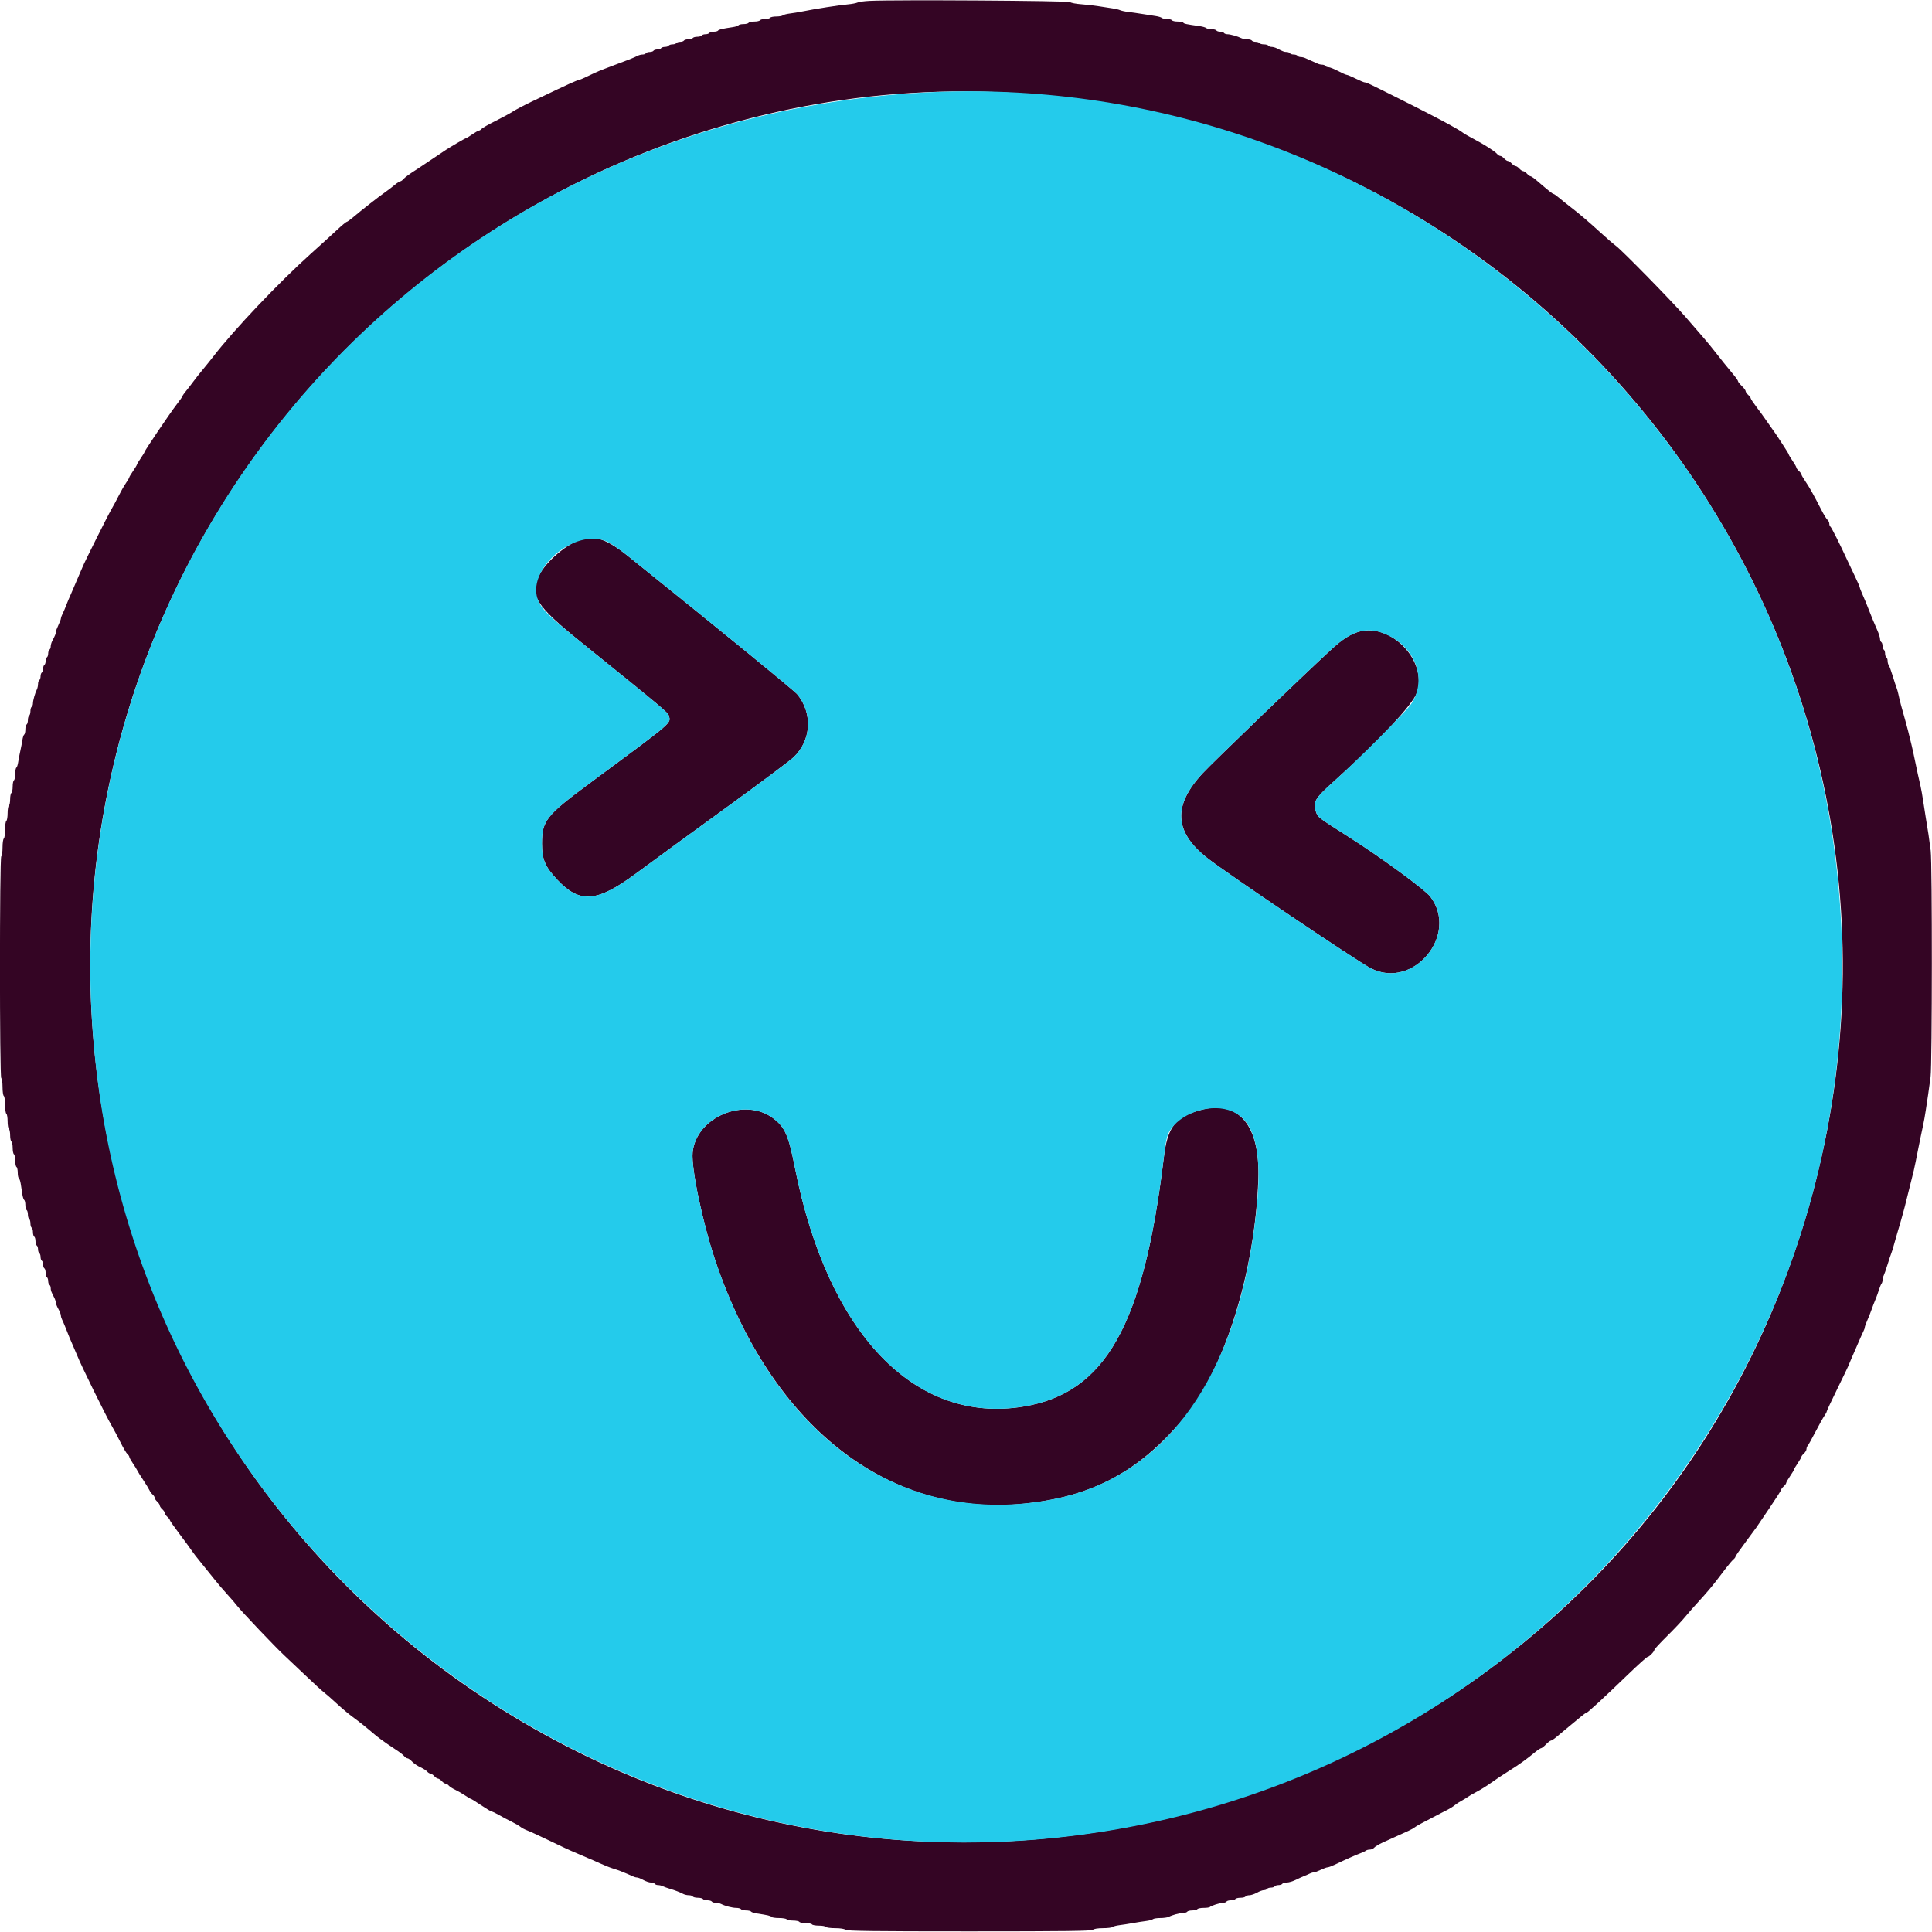 <svg id="svg" version="1.1" xmlns="http://www.w3.org/2000/svg" xmlns:xlink="http://www.w3.org/1999/xlink" width="400" height="400" viewBox="0, 0, 400,400"><g id="svgg"><path id="path0" d="M180.052 0.176 C 178.970 0.227,177.848 0.380,177.559 0.516 C 177.270 0.653,176.385 0.823,175.591 0.896 C 173.641 1.074,168.900 1.812,166.142 2.366 C 165.348 2.525,164.167 2.719,163.517 2.797 C 162.867 2.874,162.224 3.045,162.087 3.175 C 161.949 3.305,161.336 3.412,160.724 3.412 C 160.112 3.412,159.538 3.530,159.449 3.675 C 159.360 3.819,158.887 3.937,158.399 3.937 C 157.911 3.937,157.438 4.055,157.349 4.199 C 157.260 4.344,156.728 4.462,156.168 4.462 C 155.608 4.462,155.076 4.580,154.987 4.724 C 154.898 4.869,154.425 4.987,153.937 4.987 C 153.449 4.987,152.984 5.093,152.904 5.222 C 152.824 5.351,152.316 5.523,151.773 5.605 C 149.471 5.953,148.806 6.108,148.670 6.328 C 148.590 6.457,148.185 6.562,147.769 6.562 C 147.353 6.562,146.940 6.680,146.850 6.824 C 146.761 6.969,146.407 7.087,146.063 7.087 C 145.719 7.087,145.365 7.205,145.276 7.349 C 145.186 7.493,144.773 7.612,144.357 7.612 C 143.941 7.612,143.528 7.730,143.438 7.874 C 143.349 8.018,142.936 8.136,142.520 8.136 C 142.104 8.136,141.690 8.255,141.601 8.399 C 141.512 8.543,141.158 8.661,140.814 8.661 C 140.470 8.661,140.115 8.780,140.026 8.924 C 139.937 9.068,139.583 9.186,139.239 9.186 C 138.895 9.186,138.541 9.304,138.451 9.449 C 138.362 9.593,138.008 9.711,137.664 9.711 C 137.320 9.711,136.966 9.829,136.877 9.974 C 136.787 10.118,136.433 10.236,136.089 10.236 C 135.745 10.236,135.391 10.354,135.302 10.499 C 135.213 10.643,134.858 10.761,134.514 10.761 C 134.171 10.761,133.816 10.879,133.727 11.024 C 133.638 11.168,133.334 11.286,133.052 11.286 C 132.770 11.286,132.334 11.390,132.083 11.518 C 131.244 11.945,129.974 12.454,127.428 13.386 C 126.562 13.703,125.558 14.084,125.197 14.234 C 124.836 14.384,124.304 14.593,124.016 14.699 C 123.727 14.805,122.736 15.261,121.814 15.713 C 120.891 16.166,120.027 16.535,119.894 16.535 C 119.761 16.535,118.862 16.897,117.897 17.339 C 116.144 18.141,115.541 18.427,110.105 21.025 C 108.517 21.784,106.745 22.715,106.168 23.094 C 105.591 23.473,103.966 24.356,102.557 25.056 C 101.149 25.756,99.865 26.487,99.704 26.681 C 99.543 26.875,99.299 27.034,99.162 27.034 C 99.025 27.034,98.398 27.388,97.769 27.822 C 97.140 28.255,96.559 28.609,96.480 28.609 C 96.400 28.609,95.535 29.085,94.558 29.666 C 92.373 30.967,92.734 30.735,89.468 32.940 C 87.970 33.950,86.556 34.895,86.324 35.039 C 84.943 35.899,83.805 36.729,83.494 37.103 C 83.298 37.340,83.020 37.533,82.877 37.533 C 82.733 37.533,82.227 37.858,81.753 38.255 C 81.278 38.652,80.389 39.331,79.777 39.764 C 78.190 40.887,74.987 43.396,72.994 45.079 C 72.438 45.548,71.889 45.932,71.773 45.932 C 71.657 45.932,70.707 46.729,69.662 47.703 C 68.618 48.678,66.248 50.833,64.396 52.493 C 57.833 58.377,48.475 68.233,44.226 73.736 C 43.648 74.484,42.644 75.731,41.995 76.507 C 41.345 77.284,40.459 78.405,40.026 79.000 C 39.593 79.594,38.914 80.473,38.517 80.954 C 38.120 81.435,37.795 81.904,37.795 81.998 C 37.795 82.091,37.227 82.902,36.532 83.800 C 35.188 85.538,29.921 93.335,29.921 93.587 C 29.921 93.670,29.567 94.252,29.134 94.882 C 28.701 95.511,28.346 96.102,28.346 96.194 C 28.346 96.287,27.992 96.877,27.559 97.507 C 27.126 98.136,26.772 98.727,26.772 98.819 C 26.772 98.911,26.439 99.481,26.033 100.084 C 25.627 100.687,24.975 101.831,24.584 102.625 C 24.193 103.419,23.526 104.659,23.102 105.381 C 22.328 106.698,17.442 116.470,17.065 117.454 C 16.955 117.743,16.598 118.570,16.273 119.291 C 15.948 120.013,15.593 120.840,15.486 121.129 C 15.378 121.417,15.023 122.244,14.698 122.966 C 14.373 123.688,14.019 124.514,13.913 124.803 C 13.616 125.607,13.088 126.851,12.830 127.359 C 12.703 127.609,12.598 127.940,12.598 128.093 C 12.598 128.246,12.362 128.861,12.073 129.458 C 11.785 130.056,11.549 130.701,11.549 130.893 C 11.549 131.231,11.430 131.525,10.802 132.739 C 10.635 133.062,10.499 133.557,10.499 133.839 C 10.499 134.121,10.381 134.425,10.236 134.514 C 10.092 134.604,9.974 134.958,9.974 135.302 C 9.974 135.646,9.856 136.000,9.711 136.089 C 9.567 136.178,9.449 136.533,9.449 136.877 C 9.449 137.220,9.331 137.575,9.186 137.664 C 9.042 137.753,8.924 138.108,8.924 138.451 C 8.924 138.795,8.806 139.150,8.661 139.239 C 8.517 139.328,8.399 139.682,8.399 140.026 C 8.399 140.370,8.281 140.724,8.136 140.814 C 7.992 140.903,7.874 141.266,7.874 141.620 C 7.874 141.974,7.770 142.469,7.644 142.720 C 7.261 143.478,6.824 145.016,6.824 145.607 C 6.824 145.913,6.706 146.236,6.562 146.325 C 6.417 146.415,6.299 146.828,6.299 147.244 C 6.299 147.660,6.181 148.074,6.037 148.163 C 5.892 148.252,5.774 148.665,5.774 149.081 C 5.774 149.497,5.656 149.911,5.512 150.000 C 5.367 150.089,5.249 150.562,5.249 151.050 C 5.249 151.538,5.144 152.003,5.015 152.083 C 4.885 152.162,4.716 152.671,4.638 153.214 C 4.560 153.756,4.363 154.790,4.199 155.512 C 4.036 156.234,3.839 157.268,3.761 157.810 C 3.683 158.352,3.513 158.861,3.384 158.941 C 3.255 159.021,3.150 159.604,3.150 160.236 C 3.150 160.869,3.031 161.459,2.887 161.549 C 2.743 161.638,2.625 162.228,2.625 162.861 C 2.625 163.493,2.507 164.084,2.362 164.173 C 2.218 164.262,2.100 164.853,2.100 165.486 C 2.100 166.118,1.982 166.709,1.837 166.798 C 1.693 166.887,1.575 167.596,1.575 168.373 C 1.575 169.150,1.457 169.858,1.312 169.948 C 1.168 170.037,1.050 170.863,1.050 171.785 C 1.050 172.706,0.932 173.533,0.787 173.622 C 0.643 173.711,0.525 174.538,0.525 175.459 C 0.525 176.381,0.407 177.207,0.262 177.297 C -0.100 177.520,-0.100 223.004,0.262 223.228 C 0.407 223.318,0.525 224.144,0.525 225.066 C 0.525 225.987,0.643 226.814,0.787 226.903 C 0.932 226.992,1.050 227.819,1.050 228.740 C 1.050 229.661,1.168 230.488,1.312 230.577 C 1.457 230.667,1.575 231.375,1.575 232.152 C 1.575 232.929,1.693 233.638,1.837 233.727 C 1.982 233.816,2.100 234.407,2.100 235.039 C 2.100 235.672,2.218 236.262,2.362 236.352 C 2.507 236.441,2.625 237.031,2.625 237.664 C 2.625 238.297,2.743 238.887,2.887 238.976 C 3.031 239.066,3.150 239.656,3.150 240.289 C 3.150 240.921,3.268 241.512,3.412 241.601 C 3.556 241.690,3.675 242.222,3.675 242.782 C 3.675 243.343,3.780 243.866,3.909 243.946 C 4.038 244.026,4.216 244.564,4.303 245.143 C 4.390 245.721,4.533 246.667,4.621 247.246 C 4.708 247.824,4.885 248.363,5.015 248.442 C 5.144 248.522,5.249 248.987,5.249 249.475 C 5.249 249.963,5.367 250.436,5.512 250.525 C 5.656 250.614,5.774 251.028,5.774 251.444 C 5.774 251.860,5.892 252.273,6.037 252.362 C 6.181 252.451,6.299 252.865,6.299 253.281 C 6.299 253.697,6.417 254.110,6.562 254.199 C 6.706 254.289,6.824 254.702,6.824 255.118 C 6.824 255.534,6.942 255.948,7.087 256.037 C 7.231 256.126,7.349 256.539,7.349 256.955 C 7.349 257.371,7.467 257.785,7.612 257.874 C 7.756 257.963,7.874 258.318,7.874 258.661 C 7.874 259.005,7.992 259.360,8.136 259.449 C 8.281 259.538,8.399 259.892,8.399 260.236 C 8.399 260.580,8.517 260.934,8.661 261.024 C 8.806 261.113,8.924 261.467,8.924 261.811 C 8.924 262.155,9.042 262.509,9.186 262.598 C 9.331 262.688,9.449 263.101,9.449 263.517 C 9.449 263.933,9.567 264.346,9.711 264.436 C 9.856 264.525,9.974 264.879,9.974 265.223 C 9.974 265.567,10.092 265.921,10.236 266.010 C 10.381 266.100,10.499 266.404,10.499 266.686 C 10.499 267.181,10.593 267.437,11.245 268.697 C 11.412 269.020,11.549 269.459,11.549 269.673 C 11.549 269.888,11.785 270.483,12.073 270.997 C 12.362 271.511,12.598 272.107,12.598 272.321 C 12.598 272.535,12.703 272.916,12.830 273.166 C 13.085 273.666,13.674 275.091,14.402 276.969 C 14.529 277.293,14.898 278.150,15.223 278.871 C 15.548 279.593,15.903 280.420,16.010 280.709 C 16.634 282.379,21.923 293.147,23.101 295.144 C 23.526 295.866,24.351 297.418,24.933 298.592 C 25.514 299.767,26.166 300.874,26.381 301.052 C 26.596 301.231,26.772 301.489,26.772 301.625 C 26.772 301.762,27.106 302.368,27.515 302.971 C 27.924 303.575,28.338 304.245,28.435 304.462 C 28.533 304.678,29.083 305.564,29.658 306.430 C 30.233 307.297,30.810 308.246,30.941 308.541 C 31.072 308.836,31.368 309.234,31.600 309.426 C 31.832 309.618,32.021 309.920,32.021 310.096 C 32.021 310.273,32.257 310.631,32.546 310.892 C 32.835 311.154,33.071 311.508,33.071 311.680 C 33.071 311.852,33.307 312.206,33.596 312.467 C 33.885 312.728,34.121 313.083,34.121 313.255 C 34.121 313.426,34.357 313.781,34.646 314.042 C 34.934 314.303,35.171 314.615,35.171 314.735 C 35.171 314.855,36.087 316.166,37.207 317.647 C 38.327 319.129,39.447 320.659,39.696 321.046 C 39.944 321.434,40.829 322.577,41.662 323.585 C 42.495 324.594,43.707 326.099,44.357 326.929 C 45.007 327.760,46.196 329.157,46.999 330.033 C 47.803 330.910,48.727 331.982,49.053 332.415 C 49.916 333.561,57.078 341.093,58.912 342.782 C 59.774 343.576,61.783 345.475,63.376 347.002 C 64.969 348.529,66.612 350.034,67.026 350.345 C 67.440 350.657,68.644 351.710,69.701 352.687 C 70.759 353.663,72.192 354.873,72.885 355.376 C 74.267 356.377,75.835 357.627,77.519 359.070 C 78.119 359.584,79.302 360.469,80.148 361.039 C 80.995 361.608,82.060 362.324,82.515 362.629 C 82.970 362.935,83.503 363.378,83.698 363.614 C 83.894 363.849,84.196 364.042,84.370 364.042 C 84.543 364.042,84.972 364.347,85.322 364.721 C 85.672 365.094,86.441 365.620,87.031 365.889 C 87.620 366.158,88.255 366.561,88.441 366.785 C 88.626 367.009,88.923 367.192,89.099 367.192 C 89.276 367.192,89.634 367.428,89.895 367.717 C 90.156 368.005,90.511 368.241,90.682 368.241 C 90.854 368.241,91.209 368.478,91.470 368.766 C 91.731 369.055,92.089 369.291,92.266 369.291 C 92.442 369.291,92.735 369.471,92.917 369.690 C 93.099 369.909,93.675 370.285,94.196 370.525 C 94.718 370.766,95.638 371.295,96.242 371.702 C 96.845 372.108,97.411 372.441,97.500 372.441 C 97.589 372.441,98.537 373.031,99.606 373.753 C 100.676 374.475,101.669 375.066,101.814 375.066 C 101.958 375.066,102.643 375.393,103.335 375.792 C 104.027 376.192,105.184 376.806,105.906 377.156 C 106.627 377.506,107.454 377.987,107.743 378.224 C 108.031 378.461,108.681 378.805,109.186 378.989 C 109.692 379.173,111.818 380.150,113.911 381.162 C 116.004 382.173,117.953 383.090,118.241 383.199 C 118.530 383.309,119.357 383.664,120.079 383.990 C 120.801 384.315,121.627 384.670,121.916 384.778 C 122.205 384.886,123.209 385.327,124.147 385.757 C 125.085 386.187,126.325 386.682,126.903 386.857 C 127.480 387.031,128.219 387.284,128.543 387.419 C 128.868 387.554,129.459 387.796,129.856 387.957 C 130.253 388.118,130.783 388.355,131.033 388.482 C 131.284 388.610,131.664 388.714,131.878 388.714 C 132.092 388.714,132.688 388.950,133.202 389.239 C 133.716 389.528,134.421 389.764,134.769 389.764 C 135.117 389.764,135.475 389.882,135.564 390.026 C 135.654 390.171,135.957 390.289,136.240 390.289 C 136.522 390.289,136.958 390.392,137.208 390.519 C 137.459 390.646,138.136 390.890,138.714 391.061 C 139.784 391.379,140.716 391.742,141.532 392.157 C 141.783 392.284,142.278 392.388,142.632 392.388 C 142.986 392.388,143.349 392.507,143.438 392.651 C 143.528 392.795,144.000 392.913,144.488 392.913 C 144.976 392.913,145.449 393.031,145.538 393.176 C 145.627 393.320,146.041 393.438,146.457 393.438 C 146.873 393.438,147.286 393.556,147.375 393.701 C 147.465 393.845,147.827 393.963,148.182 393.963 C 148.536 393.963,149.031 394.067,149.282 394.194 C 150.149 394.631,151.615 395.013,152.431 395.013 C 152.881 395.013,153.323 395.131,153.412 395.276 C 153.501 395.420,153.974 395.538,154.462 395.538 C 154.950 395.538,155.415 395.644,155.495 395.773 C 155.574 395.902,156.083 396.075,156.626 396.156 C 158.928 396.504,159.593 396.659,159.729 396.879 C 159.809 397.008,160.509 397.113,161.286 397.113 C 162.063 397.113,162.772 397.231,162.861 397.375 C 162.950 397.520,163.541 397.638,164.173 397.638 C 164.806 397.638,165.396 397.756,165.486 397.900 C 165.575 398.045,166.165 398.163,166.798 398.163 C 167.430 398.163,168.021 398.281,168.110 398.425 C 168.199 398.570,168.849 398.688,169.554 398.688 C 170.259 398.688,170.908 398.806,170.997 398.950 C 171.087 399.094,171.956 399.213,172.929 399.213 C 173.994 399.213,174.829 399.343,175.026 399.541 C 175.284 399.799,180.765 399.869,200.656 399.869 C 220.548 399.869,226.028 399.799,226.286 399.541 C 226.482 399.344,227.311 399.213,228.346 399.213 C 229.299 399.213,230.191 399.106,230.328 398.976 C 230.465 398.845,231.109 398.674,231.759 398.594 C 232.408 398.515,233.648 398.321,234.514 398.163 C 235.381 398.005,236.621 397.811,237.270 397.731 C 237.920 397.652,238.564 397.480,238.701 397.350 C 238.838 397.220,239.519 397.113,240.214 397.113 C 240.908 397.113,241.682 397.009,241.933 396.883 C 242.750 396.470,244.248 396.063,244.951 396.063 C 245.329 396.063,245.711 395.945,245.801 395.801 C 245.890 395.656,246.362 395.538,246.850 395.538 C 247.339 395.538,247.811 395.420,247.900 395.276 C 247.989 395.131,248.567 395.013,249.184 395.013 C 249.801 395.013,250.387 394.932,250.486 394.833 C 250.774 394.545,252.572 393.972,253.200 393.967 C 253.516 393.965,253.848 393.845,253.937 393.701 C 254.026 393.556,254.440 393.438,254.856 393.438 C 255.272 393.438,255.685 393.320,255.774 393.176 C 255.863 393.031,256.336 392.913,256.824 392.913 C 257.312 392.913,257.785 392.795,257.874 392.651 C 257.963 392.507,258.321 392.388,258.669 392.388 C 259.017 392.388,259.722 392.152,260.236 391.864 C 260.750 391.575,261.396 391.339,261.672 391.339 C 261.948 391.339,262.247 391.220,262.336 391.076 C 262.425 390.932,262.780 390.814,263.123 390.814 C 263.467 390.814,263.822 390.696,263.911 390.551 C 264.000 390.407,264.354 390.289,264.698 390.289 C 265.042 390.289,265.396 390.171,265.486 390.026 C 265.575 389.882,265.984 389.764,266.395 389.764 C 266.806 389.764,267.655 389.511,268.282 389.202 C 268.909 388.892,269.718 388.524,270.079 388.384 C 270.440 388.243,270.940 388.023,271.191 387.896 C 271.441 387.768,271.803 387.664,271.994 387.664 C 272.186 387.664,272.831 387.428,273.429 387.139 C 274.026 386.850,274.669 386.615,274.856 386.615 C 275.044 386.615,275.669 386.389,276.247 386.112 C 278.425 385.066,280.741 384.033,281.627 383.713 C 282.133 383.530,282.658 383.281,282.795 383.160 C 282.932 383.039,283.302 382.940,283.616 382.940 C 283.931 382.940,284.339 382.757,284.524 382.535 C 284.709 382.312,285.491 381.839,286.262 381.485 C 287.957 380.705,290.350 379.619,291.601 379.062 C 292.106 378.836,292.697 378.505,292.913 378.325 C 293.247 378.049,294.317 377.470,298.294 375.412 C 298.583 375.263,299.232 374.930,299.738 374.672 C 300.243 374.414,300.892 374.000,301.181 373.753 C 301.470 373.506,302.119 373.082,302.625 372.810 C 303.130 372.538,303.720 372.177,303.937 372.007 C 304.154 371.838,304.980 371.360,305.774 370.945 C 306.568 370.531,307.863 369.723,308.652 369.151 C 309.441 368.578,311.154 367.439,312.458 366.619 C 314.700 365.210,315.916 364.335,317.955 362.664 C 318.439 362.267,318.946 361.942,319.080 361.942 C 319.214 361.942,319.664 361.588,320.079 361.155 C 320.494 360.722,320.959 360.367,321.112 360.367 C 321.266 360.367,321.833 359.983,322.374 359.514 C 322.914 359.045,324.012 358.130,324.813 357.480 C 325.614 356.831,326.721 355.915,327.274 355.446 C 327.827 354.977,328.371 354.593,328.484 354.593 C 328.721 354.593,332.058 351.515,337.232 346.522 C 339.215 344.610,340.959 343.045,341.108 343.045 C 341.440 343.045,342.520 341.924,342.520 341.579 C 342.520 341.441,343.713 340.150,345.172 338.709 C 346.631 337.268,348.299 335.499,348.879 334.777 C 349.459 334.055,350.808 332.520,351.875 331.365 C 352.943 330.210,354.407 328.497,355.128 327.559 C 355.849 326.621,356.892 325.262,357.445 324.540 C 357.998 323.818,358.645 323.066,358.884 322.868 C 359.122 322.670,359.318 322.406,359.318 322.281 C 359.318 322.156,360.233 320.834,361.352 319.342 C 362.470 317.851,363.504 316.449,363.648 316.227 C 363.793 316.005,365.003 314.215,366.339 312.249 C 367.674 310.284,368.766 308.572,368.766 308.447 C 368.766 308.321,369.003 308.004,369.291 307.743 C 369.580 307.481,369.816 307.160,369.816 307.028 C 369.816 306.896,370.171 306.272,370.604 305.643 C 371.037 305.014,371.391 304.419,371.391 304.321 C 371.391 304.224,371.745 303.619,372.178 302.978 C 372.612 302.336,372.966 301.717,372.966 301.602 C 372.966 301.488,373.202 301.180,373.491 300.919 C 373.780 300.657,374.016 300.249,374.016 300.012 C 374.016 299.774,374.126 299.468,374.261 299.331 C 374.396 299.194,375.119 297.900,375.867 296.457 C 376.615 295.013,377.450 293.519,377.721 293.135 C 377.993 292.752,378.215 292.339,378.214 292.217 C 378.213 292.095,379.170 290.046,380.340 287.664 C 381.510 285.282,382.562 283.097,382.677 282.808 C 382.961 282.095,383.554 280.711,384.252 279.134 C 384.571 278.412,385.007 277.408,385.220 276.903 C 385.434 276.398,385.717 275.779,385.849 275.528 C 385.981 275.278,386.089 274.952,386.089 274.804 C 386.089 274.656,386.311 274.034,386.583 273.422 C 386.855 272.810,387.221 271.896,387.397 271.391 C 387.714 270.481,387.960 269.843,388.434 268.701 C 388.569 268.376,388.829 267.638,389.013 267.060 C 389.196 266.483,389.440 265.898,389.555 265.761 C 389.670 265.624,389.764 265.298,389.764 265.036 C 389.764 264.774,389.868 264.355,389.996 264.104 C 390.124 263.853,390.484 262.822,390.797 261.811 C 391.110 260.801,391.464 259.738,391.585 259.449 C 391.705 259.160,391.926 258.451,392.076 257.874 C 392.225 257.297,392.546 256.175,392.789 255.381 C 393.032 254.587,393.336 253.553,393.466 253.084 C 393.595 252.615,393.827 251.788,393.981 251.247 C 394.249 250.302,394.423 249.627,395.025 247.178 C 395.176 246.565,395.412 245.620,395.550 245.079 C 396.193 242.554,396.376 241.772,396.613 240.551 C 396.753 239.829,396.982 238.678,397.121 237.992 C 397.261 237.306,397.488 236.184,397.626 235.499 C 397.763 234.813,398.007 233.661,398.166 232.940 C 398.325 232.218,398.568 230.860,398.705 229.921 C 398.843 228.983,399.065 227.507,399.198 226.640 C 399.332 225.774,399.561 224.121,399.706 222.966 C 400.042 220.306,400.064 178.835,399.730 176.115 C 399.469 173.983,399.110 171.571,398.714 169.291 C 398.576 168.497,398.335 166.962,398.180 165.879 C 398.025 164.797,397.774 163.379,397.622 162.730 C 397.237 161.079,396.867 159.390,396.588 158.005 C 396.457 157.356,396.232 156.293,396.089 155.643 C 395.849 154.553,395.720 154.016,395.031 151.247 C 394.896 150.705,394.666 149.849,394.520 149.344 C 393.714 146.549,393.300 144.975,393.037 143.701 C 392.947 143.268,392.779 142.677,392.662 142.388 C 392.546 142.100,392.179 140.978,391.848 139.895 C 391.516 138.812,391.147 137.814,391.029 137.677 C 390.910 137.540,390.814 137.163,390.814 136.840 C 390.814 136.516,390.696 136.178,390.551 136.089 C 390.407 136.000,390.289 135.646,390.289 135.302 C 390.289 134.958,390.171 134.604,390.026 134.514 C 389.882 134.425,389.764 134.071,389.764 133.727 C 389.764 133.383,389.646 133.029,389.501 132.940 C 389.357 132.850,389.239 132.547,389.239 132.265 C 389.239 131.983,388.991 131.193,388.688 130.509 C 387.983 128.918,387.453 127.638,386.842 126.050 C 386.396 124.893,386.134 124.262,385.590 123.034 C 385.287 122.350,385.040 121.701,385.042 121.591 C 385.043 121.481,384.561 120.387,383.971 119.160 C 383.381 117.933,382.682 116.457,382.417 115.879 C 381.008 112.800,379.178 109.163,378.973 109.037 C 378.845 108.958,378.740 108.678,378.740 108.416 C 378.740 108.153,378.570 107.797,378.363 107.625 C 378.156 107.453,377.583 106.523,377.091 105.559 C 375.524 102.487,374.600 100.836,373.772 99.633 C 373.329 98.989,372.966 98.354,372.966 98.222 C 372.966 98.090,372.730 97.768,372.441 97.507 C 372.152 97.245,371.916 96.923,371.916 96.791 C 371.916 96.659,371.562 96.036,371.129 95.407 C 370.696 94.777,370.341 94.186,370.341 94.092 C 370.341 93.998,369.898 93.256,369.357 92.443 C 368.816 91.630,368.255 90.767,368.110 90.527 C 367.966 90.286,367.316 89.351,366.667 88.449 C 366.017 87.547,365.367 86.623,365.223 86.396 C 365.079 86.169,364.400 85.242,363.714 84.337 C 363.028 83.433,362.467 82.589,362.467 82.463 C 362.467 82.337,362.231 82.020,361.942 81.759 C 361.654 81.497,361.417 81.147,361.417 80.980 C 361.417 80.812,361.063 80.336,360.630 79.921 C 360.197 79.506,359.843 79.061,359.843 78.932 C 359.843 78.804,359.431 78.206,358.929 77.604 C 357.602 76.014,356.185 74.255,354.987 72.710 C 353.853 71.248,352.435 69.577,348.869 65.504 C 345.918 62.133,335.858 51.864,334.575 50.914 C 334.030 50.510,332.613 49.288,331.425 48.198 C 329.032 46.001,326.886 44.174,325.065 42.782 C 324.403 42.277,323.410 41.480,322.857 41.010 C 322.305 40.541,321.763 40.157,321.654 40.157 C 321.460 40.157,320.600 39.473,318.274 37.467 C 317.646 36.926,317.017 36.483,316.875 36.483 C 316.733 36.483,316.403 36.247,316.142 35.958 C 315.880 35.669,315.526 35.433,315.354 35.433 C 315.183 35.433,314.828 35.197,314.567 34.908 C 314.306 34.619,313.951 34.383,313.780 34.383 C 313.608 34.383,313.253 34.147,312.992 33.858 C 312.731 33.570,312.377 33.333,312.205 33.333 C 312.033 33.333,311.679 33.097,311.417 32.808 C 311.156 32.520,310.798 32.283,310.621 32.283 C 310.445 32.283,310.144 32.094,309.952 31.863 C 309.502 31.321,307.229 29.869,305.057 28.737 C 304.118 28.247,303.157 27.694,302.922 27.506 C 302.686 27.319,302.212 27.007,301.867 26.813 C 301.522 26.619,300.814 26.216,300.292 25.917 C 298.819 25.074,294.270 22.723,289.370 20.273 C 283.213 17.194,282.931 17.060,282.580 17.060 C 282.410 17.060,281.564 16.710,280.702 16.281 C 279.840 15.853,278.998 15.498,278.832 15.494 C 278.667 15.489,277.857 15.131,277.034 14.698 C 276.211 14.265,275.320 13.911,275.054 13.911 C 274.789 13.911,274.499 13.793,274.409 13.648 C 274.320 13.504,274.016 13.386,273.734 13.386 C 273.452 13.386,273.016 13.281,272.765 13.154 C 272.515 13.026,271.955 12.776,271.522 12.598 C 271.089 12.420,270.530 12.170,270.279 12.043 C 270.028 11.915,269.593 11.811,269.310 11.811 C 269.028 11.811,268.724 11.693,268.635 11.549 C 268.546 11.404,268.192 11.286,267.848 11.286 C 267.504 11.286,267.150 11.168,267.060 11.024 C 266.971 10.879,266.667 10.761,266.385 10.761 C 265.890 10.761,265.634 10.666,264.374 10.015 C 264.051 9.848,263.556 9.711,263.274 9.711 C 262.991 9.711,262.688 9.593,262.598 9.449 C 262.509 9.304,262.096 9.186,261.680 9.186 C 261.264 9.186,260.850 9.068,260.761 8.924 C 260.672 8.780,260.318 8.661,259.974 8.661 C 259.630 8.661,259.276 8.543,259.186 8.399 C 259.097 8.255,258.675 8.136,258.249 8.136 C 257.822 8.136,257.268 8.033,257.017 7.906 C 256.259 7.523,254.722 7.087,254.131 7.087 C 253.825 7.087,253.501 6.969,253.412 6.824 C 253.323 6.680,252.969 6.562,252.625 6.562 C 252.281 6.562,251.926 6.444,251.837 6.299 C 251.748 6.155,251.292 6.037,250.824 6.037 C 250.357 6.037,249.862 5.931,249.724 5.801 C 249.587 5.672,248.973 5.494,248.360 5.407 C 245.604 5.017,245.132 4.917,244.996 4.697 C 244.916 4.568,244.392 4.462,243.832 4.462 C 243.272 4.462,242.740 4.344,242.651 4.199 C 242.562 4.055,242.106 3.937,241.638 3.937 C 241.170 3.937,240.675 3.831,240.538 3.701 C 240.401 3.572,239.816 3.398,239.239 3.315 C 238.661 3.233,237.421 3.039,236.483 2.885 C 235.545 2.731,234.245 2.544,233.596 2.470 C 232.946 2.396,232.178 2.230,231.890 2.101 C 231.601 1.972,230.892 1.805,230.315 1.729 C 229.738 1.652,228.497 1.460,227.559 1.302 C 226.621 1.143,224.967 0.952,223.885 0.878 C 222.802 0.803,221.750 0.604,221.548 0.437 C 221.198 0.146,185.438 -0.078,180.052 0.176 M208.530 19.161 C 333.318 25.685,414.283 151.014,368.678 267.060 C 328.617 369.002,205.679 412.183,110.367 357.790 C 16.823 304.405,-10.052 181.830,52.656 94.573 C 88.530 44.655,147.790 15.986,208.530 19.161 M120.341 111.638 C 117.301 112.645,113.098 116.225,111.682 119.015 C 109.528 123.259,110.816 125.306,120.612 133.212 C 137.258 146.646,138.317 147.533,138.478 148.173 C 138.891 149.820,139.673 149.152,122.195 162.082 C 113.051 168.847,112.212 169.904,112.207 174.672 C 112.204 177.935,112.860 179.470,115.420 182.183 C 120.040 187.080,123.558 186.817,131.499 180.981 C 138.721 175.672,140.004 174.735,151.302 166.523 C 157.648 161.911,163.464 157.559,164.227 156.853 C 167.965 153.394,168.326 147.707,165.059 143.743 C 164.401 142.945,148.366 129.846,130.066 115.156 C 125.781 111.717,123.067 110.735,120.341 111.638 M281.346 130.789 C 279.578 131.289,277.959 132.328,275.666 134.434 C 270.061 139.582,251.079 157.851,248.984 160.114 C 242.782 166.813,243.079 172.216,249.948 177.639 C 253.937 180.788,281.031 199.058,283.842 200.493 C 292.627 204.981,302.116 193.513,296.132 185.640 C 295.047 184.213,286.107 177.652,279.575 173.491 C 272.691 169.105,272.860 169.233,272.458 168.069 C 271.758 166.046,272.194 165.332,276.449 161.520 C 285.291 153.599,292.527 145.848,293.359 143.404 C 295.585 136.873,288.001 128.909,281.346 130.789 M248.626 229.801 C 243.298 231.236,241.728 233.275,240.941 239.779 C 236.755 274.406,228.870 288.390,211.942 291.206 C 189.432 294.950,171.367 276.107,164.591 241.815 C 163.261 235.081,162.535 233.408,160.156 231.584 C 154.207 227.023,144.077 231.290,143.399 238.641 C 143.098 241.909,145.495 253.284,148.122 261.060 C 159.658 295.201,183.875 314.227,212.083 311.312 C 226.216 309.852,235.834 304.689,245.133 293.570 C 253.522 283.539,259.813 263.362,260.521 244.220 C 260.934 233.046,256.506 227.679,248.626 229.801 " stroke="none" fill="#340524" fill-rule="evenodd"></path><path id="path1" d="M190.945 19.179 C 84.557 25.083,6.652 118.503,20.237 223.884 C 32.484 318.882,117.964 388.295,213.648 380.942 C 317.181 372.985,392.711 280.778,380.033 177.822 C 368.461 83.856,285.142 13.952,190.945 19.179 M125.811 112.196 C 126.571 112.556,128.486 113.888,130.066 115.156 C 148.366 129.846,164.401 142.945,165.059 143.743 C 168.326 147.707,167.965 153.394,164.227 156.853 C 163.464 157.559,157.648 161.911,151.302 166.523 C 140.004 174.735,138.721 175.672,131.499 180.981 C 123.558 186.817,120.040 187.080,115.420 182.183 C 112.860 179.470,112.204 177.935,112.207 174.672 C 112.212 169.904,113.051 168.847,122.195 162.082 C 139.673 149.152,138.891 149.820,138.478 148.173 C 138.317 147.533,137.258 146.646,120.612 133.212 C 113.863 127.765,112.332 126.306,111.519 124.541 C 108.548 118.094,119.069 109.007,125.811 112.196 M287.616 131.643 C 293.320 134.462,295.411 141.027,292.125 145.802 C 291.019 147.410,281.113 157.342,276.449 161.520 C 272.194 165.332,271.758 166.046,272.458 168.069 C 272.860 169.233,272.691 169.105,279.575 173.491 C 286.107 177.652,295.047 184.213,296.132 185.640 C 302.116 193.513,292.627 204.981,283.842 200.493 C 281.031 199.058,253.937 180.788,249.948 177.639 C 243.079 172.216,242.782 166.813,248.984 160.114 C 251.079 157.851,270.061 139.582,275.666 134.434 C 280.199 130.270,283.350 129.534,287.616 131.643 M254.268 229.796 C 260.472 231.638,261.969 239.804,259.272 257.087 C 254.580 287.146,240.105 305.971,218.311 310.354 C 187.190 316.614,160.579 297.924,148.122 261.060 C 145.495 253.284,143.098 241.909,143.399 238.641 C 144.077 231.290,154.207 227.023,160.156 231.584 C 162.535 233.408,163.261 235.081,164.591 241.815 C 171.367 276.107,189.432 294.950,211.942 291.206 C 228.870 288.390,236.755 274.406,240.941 239.779 C 241.379 236.159,241.598 235.129,242.121 234.238 C 244.224 230.648,250.011 228.532,254.268 229.796 " stroke="none" fill="#24cbeb" fill-rule="evenodd"></path></g></svg>